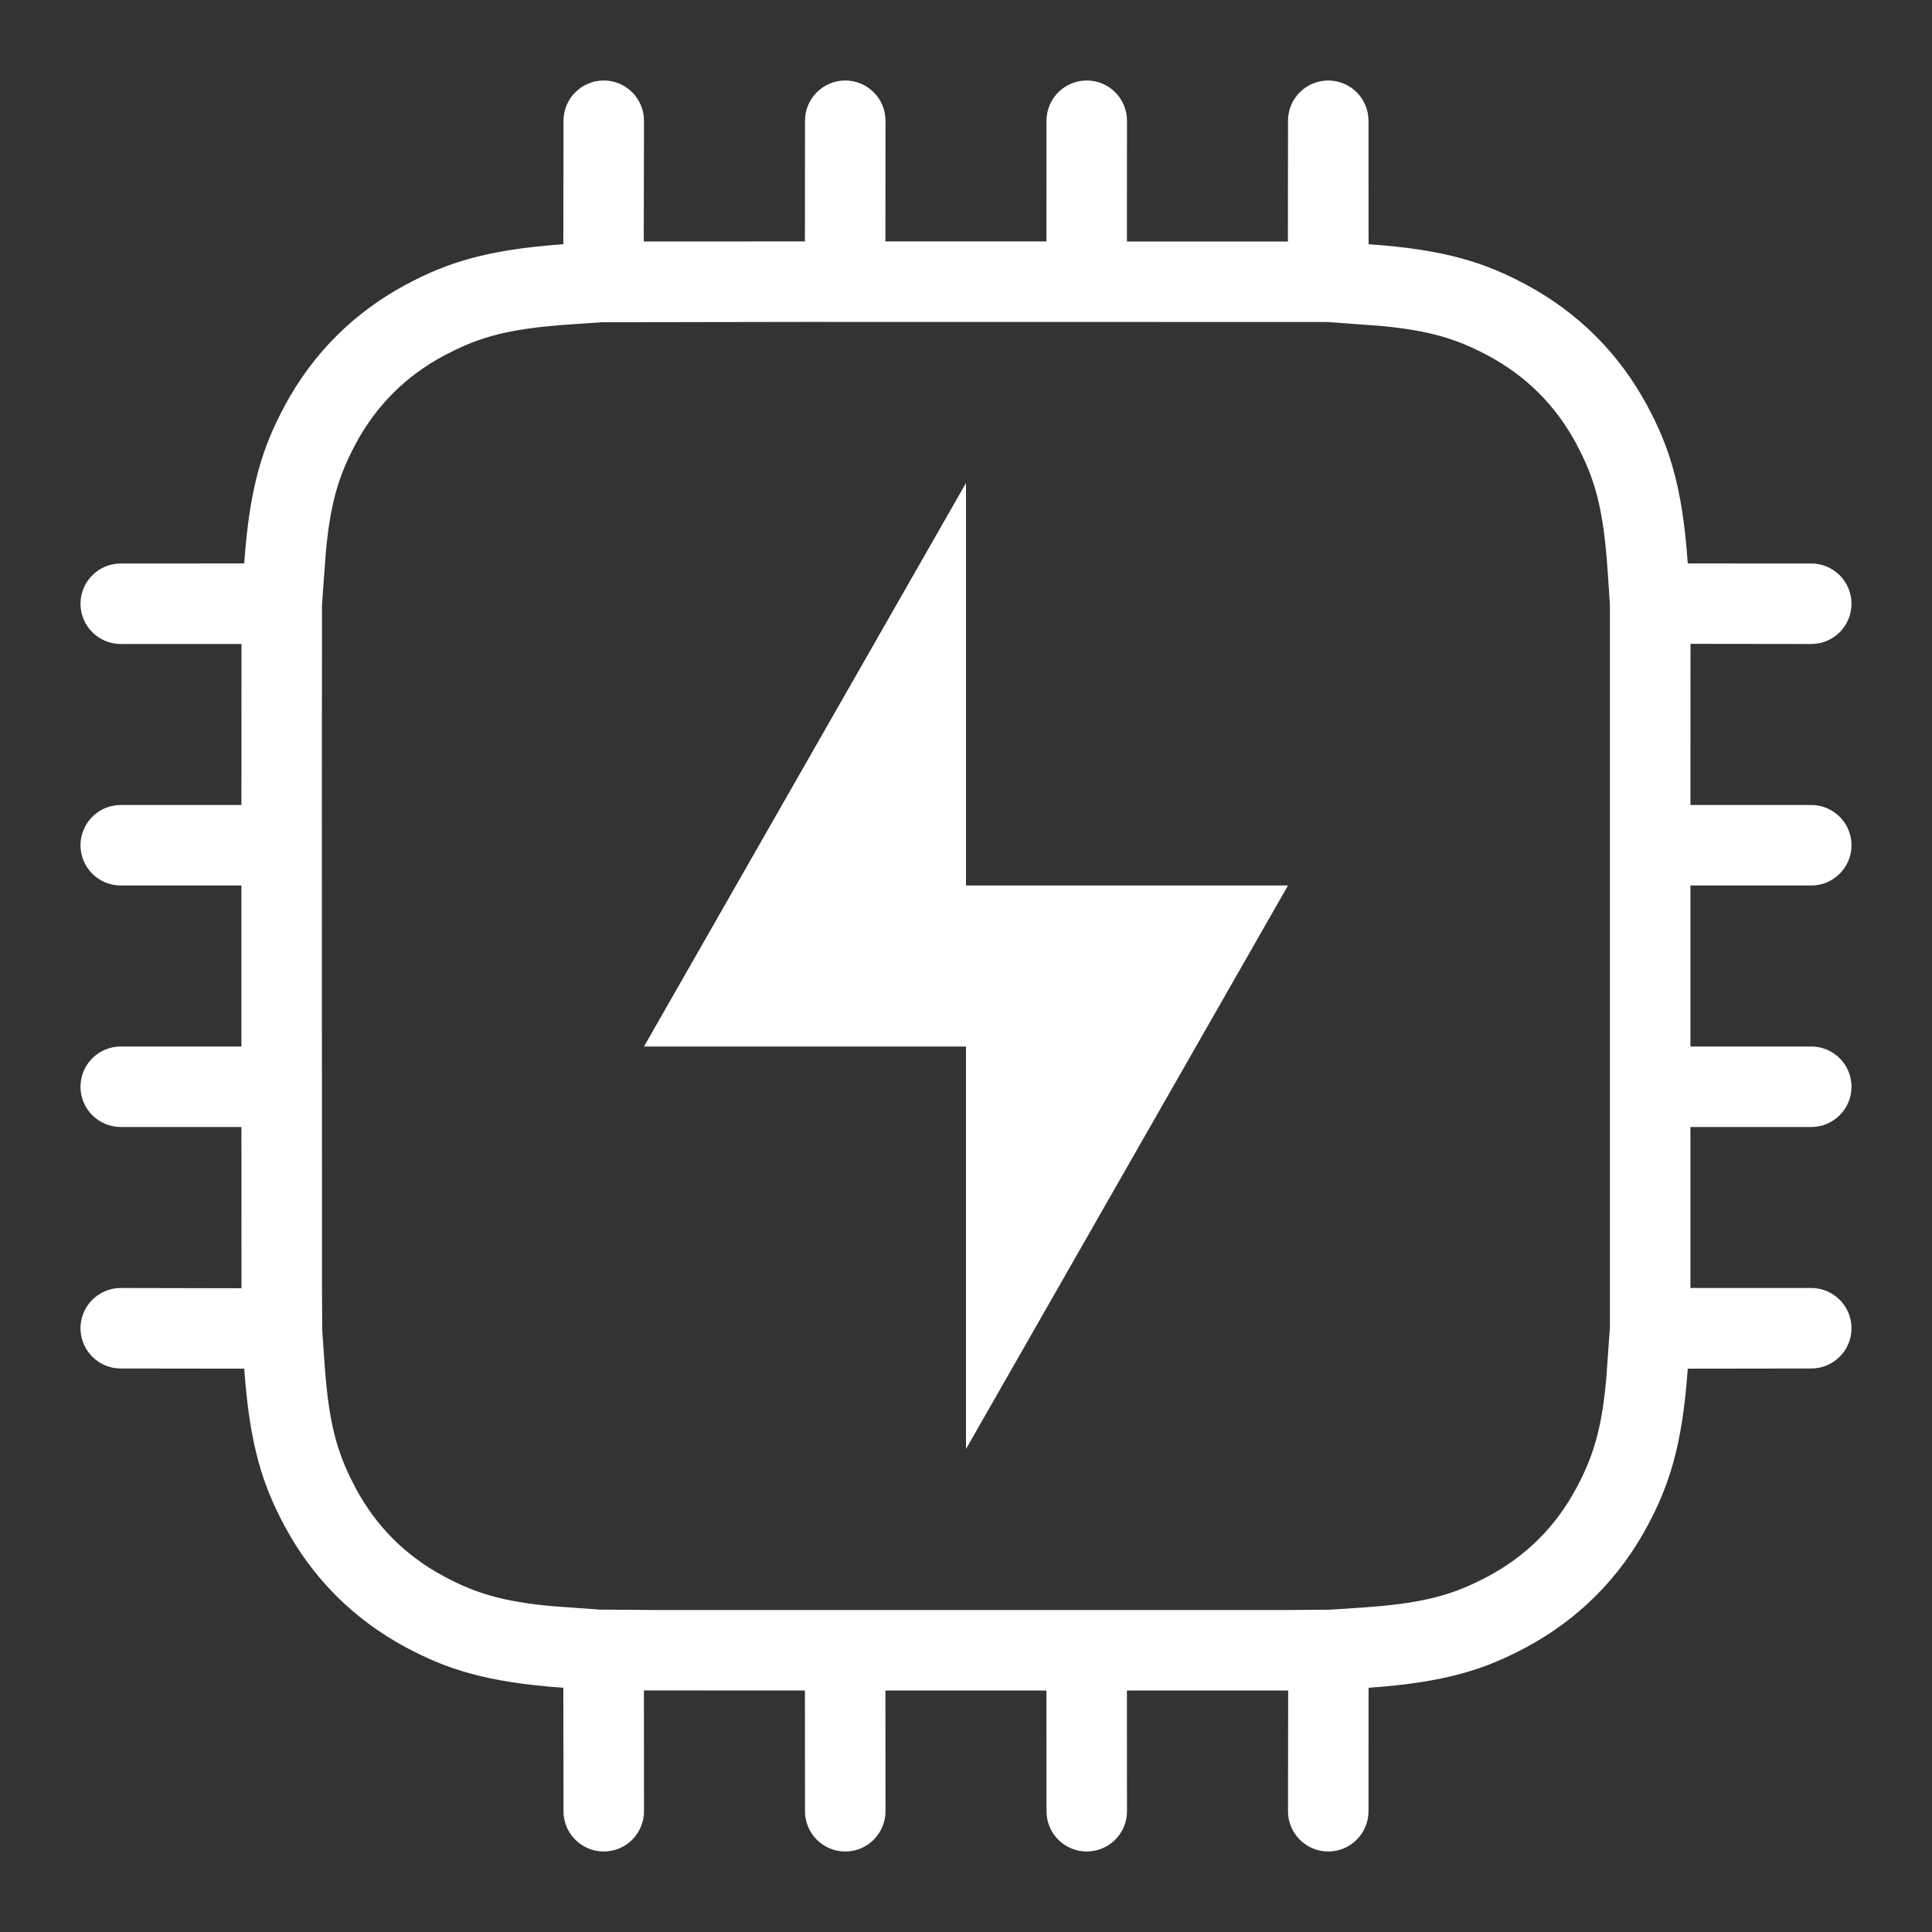 <?xml version="1.0" encoding="UTF-8"?>
<svg width="24px" height="24px" viewBox="0 0 24 24" version="1.1" xmlns="http://www.w3.org/2000/svg" xmlns:xlink="http://www.w3.org/1999/xlink">
    <rect x="0" y="0" width="24" height="24" fill="#333333" stroke="none"/>
    <title>status-efficient-mode</title>
    <g id="status-efficient-mode" stroke="none" stroke-width="1" fill="none" fill-rule="evenodd">
        <path d="M16.5,1 C16.776,1 17,1.224 17,1.5 L17.001,3.034 C17.975,3.101 18.463,3.272 18.954,3.534 C19.606,3.883 20.117,4.394 20.466,5.046 C20.728,5.537 20.899,6.025 20.966,6.999 L22.5,7 C22.776,7 23,7.224 23,7.5 C23,7.776 22.776,8 22.5,8 L21,7.998 L20.999,10 L22.5,10 C22.776,10 23,10.224 23,10.5 C23,10.776 22.776,11 22.5,11 L20.999,11 L20.999,13 L22.5,13 C22.776,13 23,13.224 23,13.5 C23,13.776 22.776,14 22.5,14 L20.999,14 L20.999,16 L22.5,16 C22.776,16 23,16.224 23,16.5 C23,16.776 22.776,17 22.5,17 L20.966,17.002 C20.898,17.975 20.728,18.463 20.466,18.954 C20.117,19.606 19.606,20.117 18.954,20.466 C18.463,20.728 17.975,20.899 17.001,20.966 L17,22.5 C17,22.776 16.776,23 16.5,23 C16.224,23 16,22.776 16,22.5 L16.002,21 L13.999,21 L14,22.5 C14,22.776 13.776,23 13.5,23 C13.224,23 13,22.776 13,22.5 L12.999,21 L10.999,21 L11,22.5 C11,22.776 10.776,23 10.5,23 C10.224,23 10,22.776 10,22.5 L9.999,21 L7.999,20.999 L8,22.5 C8,22.776 7.776,23 7.5,23 C7.224,23 7,22.776 7,22.5 L6.998,20.966 C6.025,20.898 5.537,20.728 5.046,20.466 C4.394,20.117 3.883,19.606 3.534,18.954 C3.272,18.463 3.102,17.975 3.034,17.002 L1.5,17 C1.224,17 1,16.776 1,16.5 C1,16.224 1.224,16 1.5,16 L3,16.003 L2.999,14 L1.5,14 C1.224,14 1,13.776 1,13.5 C1,13.224 1.224,13 1.5,13 L2.999,13 L2.999,11 L1.5,11 C1.224,11 1,10.776 1,10.5 C1,10.224 1.224,10 1.5,10 L2.999,10 L3,8 L1.5,8 C1.224,8 1,7.776 1,7.5 C1,7.224 1.224,7 1.5,7 L3.034,6.999 C3.101,6.025 3.272,5.537 3.534,5.046 C3.883,4.394 4.394,3.883 5.046,3.534 C5.537,3.272 6.025,3.102 6.998,3.034 L7,1.5 C7,1.224 7.224,1 7.5,1 C7.776,1 8,1.224 8,1.5 L7.997,3 L9.999,2.999 L10,1.5 C10,1.224 10.224,1 10.5,1 C10.776,1 11,1.224 11,1.5 L10.999,2.999 L12.999,2.999 L13,1.5 C13,1.224 13.224,1 13.5,1 C13.776,1 14,1.224 14,1.5 L13.999,3 L15.999,3 L16,1.5 C16,1.224 16.224,1 16.5,1 Z M16.487,4 L9.998,3.999 L7.472,4.003 L7.068,4.031 C6.394,4.078 6.028,4.165 5.646,4.351 L5.518,4.416 C5.04,4.671 4.671,5.04 4.416,5.518 C4.208,5.907 4.105,6.245 4.048,6.855 L4,7.512 L3.998,9.999 L4,15.997 L4.003,16.527 L4.031,16.932 C4.078,17.606 4.165,17.972 4.351,18.354 L4.416,18.482 C4.671,18.96 5.04,19.329 5.518,19.584 C5.907,19.792 6.245,19.895 6.854,19.952 L7.447,19.995 L8.128,20 L15.996,20 L16.525,19.996 L16.932,19.969 C17.606,19.922 17.972,19.835 18.354,19.649 L18.482,19.584 C18.96,19.329 19.329,18.96 19.584,18.482 C19.792,18.093 19.895,17.755 19.952,17.146 L19.999,16.489 L19.999,7.512 L19.969,7.068 C19.922,6.394 19.835,6.028 19.649,5.646 L19.584,5.518 C19.329,5.04 18.96,4.671 18.482,4.416 C18.093,4.208 17.755,4.105 17.145,4.048 L16.487,4 Z M12,6 L12,11 L16,11 L12,18 L12,13 L8,13 L12,6 Z" id="形状" fill="#FFFFFF" fill-rule="nonzero"></path>
    </g>
</svg>